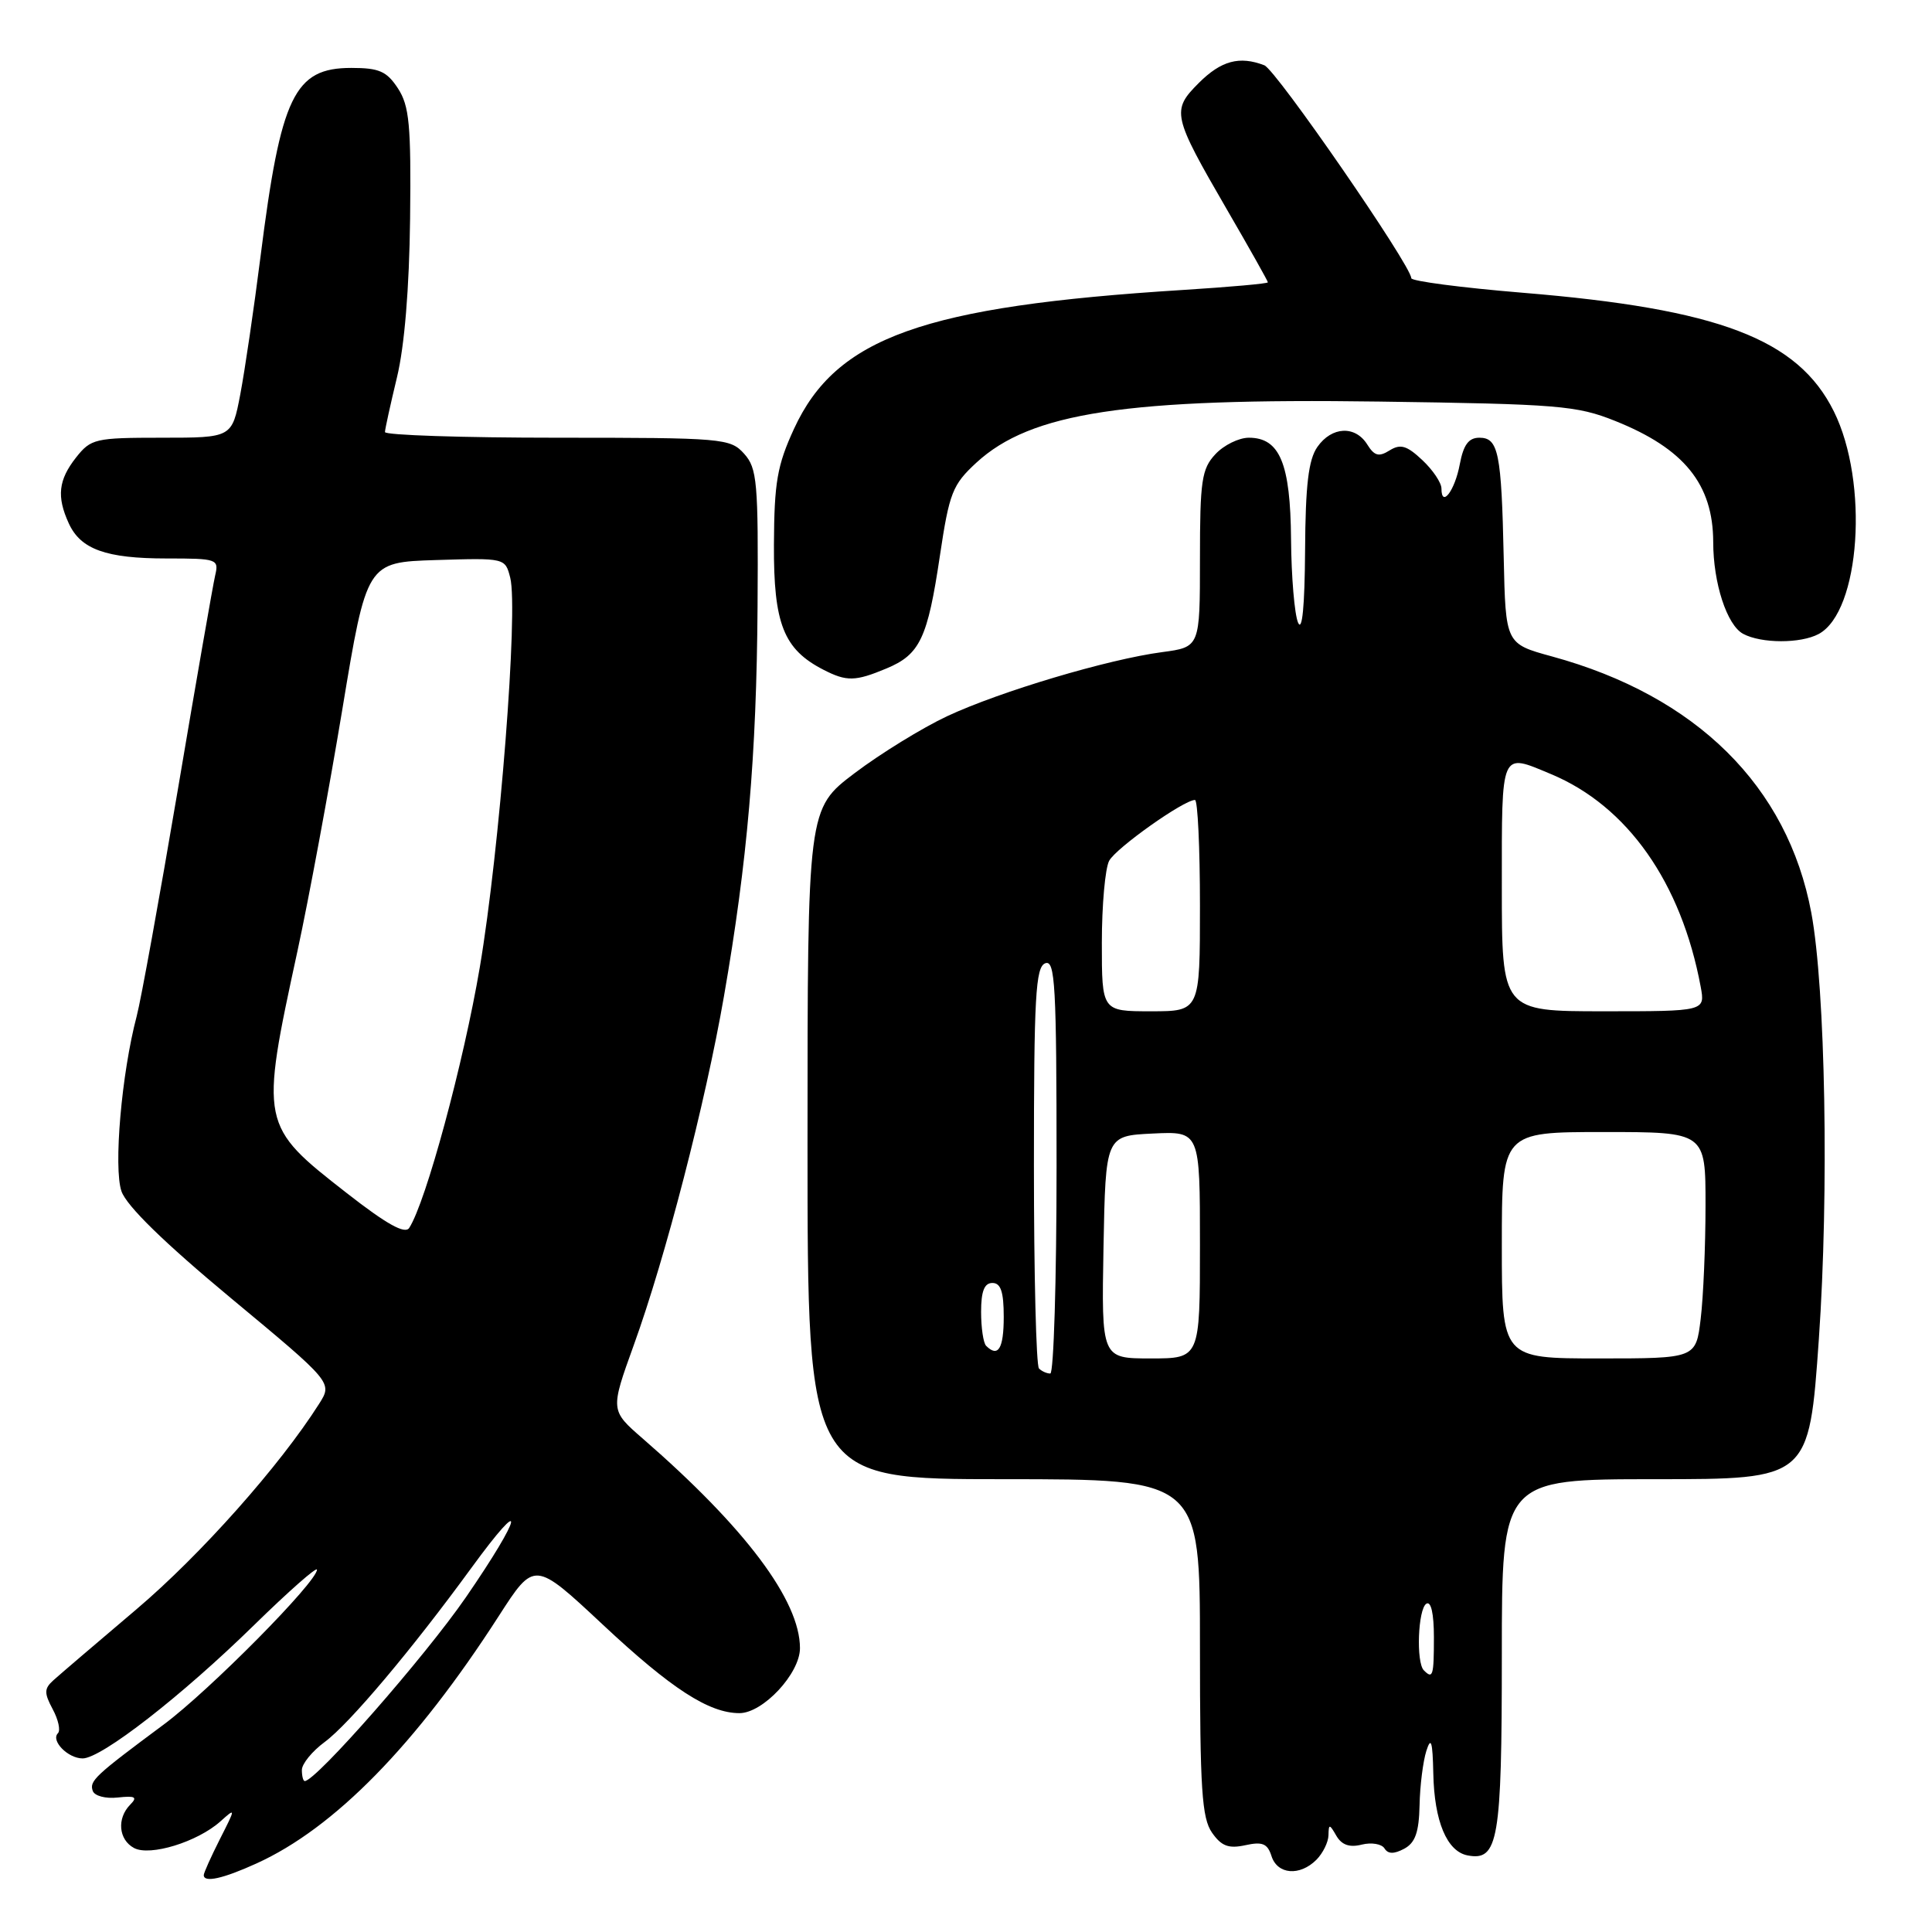 <?xml version="1.0" encoding="UTF-8" standalone="no"?>
<!DOCTYPE svg PUBLIC "-//W3C//DTD SVG 1.1//EN" "http://www.w3.org/Graphics/SVG/1.1/DTD/svg11.dtd" >
<svg xmlns="http://www.w3.org/2000/svg" xmlns:xlink="http://www.w3.org/1999/xlink" version="1.1" viewBox="0 0 256 256">
 <g >
 <path fill="currentColor"
d=" M 33.98 246.92 C 44.30 242.24 55.10 231.21 66.08 214.15 C 70.81 206.80 70.81 206.80 79.86 215.26 C 88.95 223.77 93.94 227.00 97.98 227.00 C 101.10 227.00 106.00 221.75 106.00 218.39 C 106.00 212.08 98.76 202.43 85.18 190.63 C 80.86 186.88 80.86 186.88 83.98 178.23 C 88.16 166.69 93.48 146.13 95.93 132.00 C 99.03 114.19 100.25 100.11 100.38 80.37 C 100.49 63.84 100.33 62.05 98.60 60.12 C 96.76 58.08 95.84 58.00 73.85 58.00 C 61.28 58.00 51.01 57.66 51.01 57.25 C 51.02 56.84 51.74 53.58 52.60 50.00 C 53.60 45.87 54.23 38.21 54.34 28.96 C 54.48 16.55 54.24 14.03 52.73 11.71 C 51.24 9.44 50.24 9.00 46.55 9.00 C 38.99 9.00 37.21 12.71 34.52 34.00 C 33.65 40.88 32.44 49.09 31.84 52.25 C 30.74 58.00 30.74 58.00 21.44 58.00 C 12.59 58.00 12.05 58.13 10.07 60.63 C 7.74 63.60 7.49 65.80 9.11 69.34 C 10.68 72.79 14.05 74.00 22.07 74.00 C 28.79 74.00 29.02 74.08 28.51 76.25 C 28.22 77.49 25.99 90.27 23.56 104.66 C 21.12 119.05 18.67 132.55 18.11 134.66 C 16.11 142.22 15.02 154.76 16.10 157.86 C 16.78 159.80 21.73 164.64 30.60 172.01 C 44.07 183.20 44.07 183.20 42.28 186.02 C 37.08 194.22 26.58 206.03 18.09 213.23 C 12.82 217.70 7.85 221.94 7.07 222.65 C 5.85 223.75 5.83 224.32 6.98 226.47 C 7.73 227.86 8.04 229.29 7.68 229.66 C 6.69 230.64 9.00 233.00 10.95 233.00 C 13.43 233.00 24.07 224.73 33.66 215.34 C 38.25 210.85 42.00 207.55 42.00 207.99 C 42.00 209.61 27.71 224.05 21.68 228.52 C 12.56 235.29 11.82 235.98 12.29 237.30 C 12.52 237.97 13.99 238.36 15.60 238.18 C 17.93 237.93 18.26 238.11 17.25 239.13 C 15.46 240.95 15.71 243.77 17.76 244.87 C 19.87 246.00 26.15 244.07 29.20 241.35 C 31.25 239.51 31.25 239.53 29.13 243.71 C 27.96 246.03 27.00 248.16 27.00 248.46 C 27.00 249.50 29.54 248.94 33.98 246.92 Z  M 174.43 246.43 C 175.29 245.56 176.01 244.10 176.03 243.18 C 176.06 241.66 176.16 241.66 177.08 243.26 C 177.79 244.47 178.83 244.83 180.44 244.42 C 181.73 244.10 183.08 244.33 183.45 244.92 C 183.92 245.68 184.70 245.69 186.06 244.97 C 187.53 244.18 188.02 242.79 188.10 239.21 C 188.15 236.62 188.56 233.38 189.00 232.00 C 189.62 230.06 189.83 230.73 189.92 235.00 C 190.05 241.33 191.72 245.32 194.46 245.85 C 198.53 246.63 199.00 243.90 199.00 219.31 C 199.00 196.00 199.00 196.00 219.35 196.00 C 239.71 196.00 239.71 196.00 241.01 177.40 C 242.36 158.01 241.88 131.01 240.01 120.96 C 236.88 104.18 224.78 92.21 205.64 86.98 C 199.50 85.30 199.50 85.30 199.25 73.90 C 198.95 59.99 198.55 58.00 196.03 58.00 C 194.60 58.00 193.92 58.93 193.43 61.51 C 192.78 65.01 191.00 67.36 191.00 64.73 C 191.00 63.97 189.86 62.27 188.46 60.96 C 186.41 59.03 185.57 58.79 184.13 59.68 C 182.71 60.57 182.12 60.42 181.17 58.90 C 179.58 56.35 176.46 56.50 174.56 59.22 C 173.38 60.91 172.98 64.25 172.93 72.97 C 172.88 80.34 172.55 83.78 172.00 82.50 C 171.53 81.40 171.11 76.44 171.07 71.47 C 170.99 61.41 169.58 58.00 165.48 58.00 C 164.16 58.00 162.16 58.98 161.04 60.19 C 159.23 62.13 159.00 63.68 159.00 74.06 C 159.00 85.74 159.00 85.74 153.99 86.41 C 146.80 87.36 132.50 91.63 125.50 94.90 C 122.20 96.45 116.69 99.84 113.25 102.44 C 107.00 107.17 107.00 107.17 107.00 151.58 C 107.00 196.00 107.00 196.00 133.00 196.00 C 159.00 196.00 159.00 196.00 159.00 218.28 C 159.00 237.06 159.25 240.91 160.60 242.84 C 161.85 244.63 162.80 244.98 165.01 244.50 C 167.28 244.00 167.95 244.28 168.48 245.94 C 169.26 248.39 172.23 248.63 174.43 246.43 Z  M 117.45 88.58 C 121.90 86.73 122.91 84.60 124.54 73.65 C 125.79 65.28 126.21 64.23 129.37 61.31 C 136.60 54.66 149.21 52.74 182.74 53.21 C 206.47 53.54 208.93 53.74 214.00 55.77 C 223.16 59.43 226.99 64.16 227.01 71.82 C 227.01 77.27 228.83 82.84 230.98 83.99 C 233.39 85.28 238.59 85.29 240.98 84.01 C 246.50 81.05 247.67 63.92 242.99 54.50 C 238.22 44.91 227.77 40.93 201.75 38.79 C 193.64 38.12 187.00 37.25 187.00 36.86 C 187.00 35.21 169.08 9.24 167.53 8.65 C 164.23 7.38 161.81 8.04 158.85 10.99 C 155.20 14.65 155.33 15.27 162.60 27.81 C 165.57 32.92 168.00 37.25 168.00 37.41 C 168.00 37.58 162.94 38.03 156.75 38.42 C 122.33 40.58 110.79 44.71 105.21 56.82 C 102.98 61.67 102.59 63.92 102.55 72.17 C 102.50 82.66 103.83 86.03 109.10 88.74 C 112.19 90.33 113.33 90.30 117.45 88.58 Z  M 40.00 234.53 C 40.00 233.72 41.36 232.05 43.03 230.82 C 46.29 228.41 54.54 218.62 62.45 207.77 C 69.87 197.60 69.30 200.65 61.74 211.64 C 56.31 219.52 41.86 236.00 40.38 236.00 C 40.17 236.00 40.00 235.34 40.00 234.53 Z  M 45.96 158.10 C 34.48 149.15 34.44 148.97 39.42 126.00 C 40.91 119.12 43.58 104.72 45.36 94.00 C 48.59 74.50 48.59 74.50 57.76 74.21 C 66.94 73.93 66.94 73.93 67.61 76.56 C 68.69 80.87 66.20 112.63 63.58 128.15 C 61.42 140.88 56.43 159.31 54.22 162.71 C 53.66 163.57 51.22 162.21 45.96 158.10 Z  M 188.67 221.33 C 187.62 220.29 187.89 213.19 189.00 212.50 C 189.62 212.12 190.00 213.82 190.00 216.94 C 190.00 222.07 189.86 222.53 188.67 221.33 Z  M 137.67 181.33 C 137.30 180.97 137.00 168.86 137.00 154.44 C 137.00 132.05 137.22 128.13 138.50 127.64 C 139.81 127.14 140.00 130.53 140.00 154.53 C 140.00 169.64 139.62 182.00 139.17 182.00 C 138.71 182.00 138.03 181.70 137.67 181.33 Z  M 146.22 165.25 C 146.50 150.50 146.50 150.50 152.75 150.20 C 159.00 149.90 159.00 149.90 159.00 164.95 C 159.00 180.00 159.00 180.00 152.47 180.00 C 145.95 180.00 145.95 180.00 146.22 165.25 Z  M 199.00 165.00 C 199.00 150.00 199.00 150.00 212.50 150.00 C 226.00 150.00 226.00 150.00 225.99 159.75 C 225.99 165.11 225.70 171.86 225.35 174.75 C 224.72 180.00 224.72 180.00 211.86 180.00 C 199.00 180.00 199.00 180.00 199.00 165.00 Z  M 130.67 178.33 C 130.30 177.97 130.00 175.94 130.00 173.83 C 130.00 171.09 130.43 170.00 131.50 170.00 C 132.61 170.00 133.00 171.17 133.00 174.50 C 133.00 178.70 132.26 179.92 130.67 178.33 Z  M 146.00 124.93 C 146.00 119.95 146.44 115.05 146.97 114.06 C 147.87 112.37 156.86 106.00 158.34 106.00 C 158.70 106.00 159.00 112.30 159.00 120.00 C 159.00 134.00 159.00 134.00 152.50 134.00 C 146.00 134.00 146.00 134.00 146.00 124.93 Z  M 199.00 117.50 C 199.00 99.26 198.78 99.76 205.51 102.57 C 215.65 106.80 222.78 116.94 225.35 130.75 C 225.95 134.00 225.95 134.00 212.47 134.00 C 199.00 134.00 199.00 134.00 199.00 117.50 Z "/>
</g>
</svg>